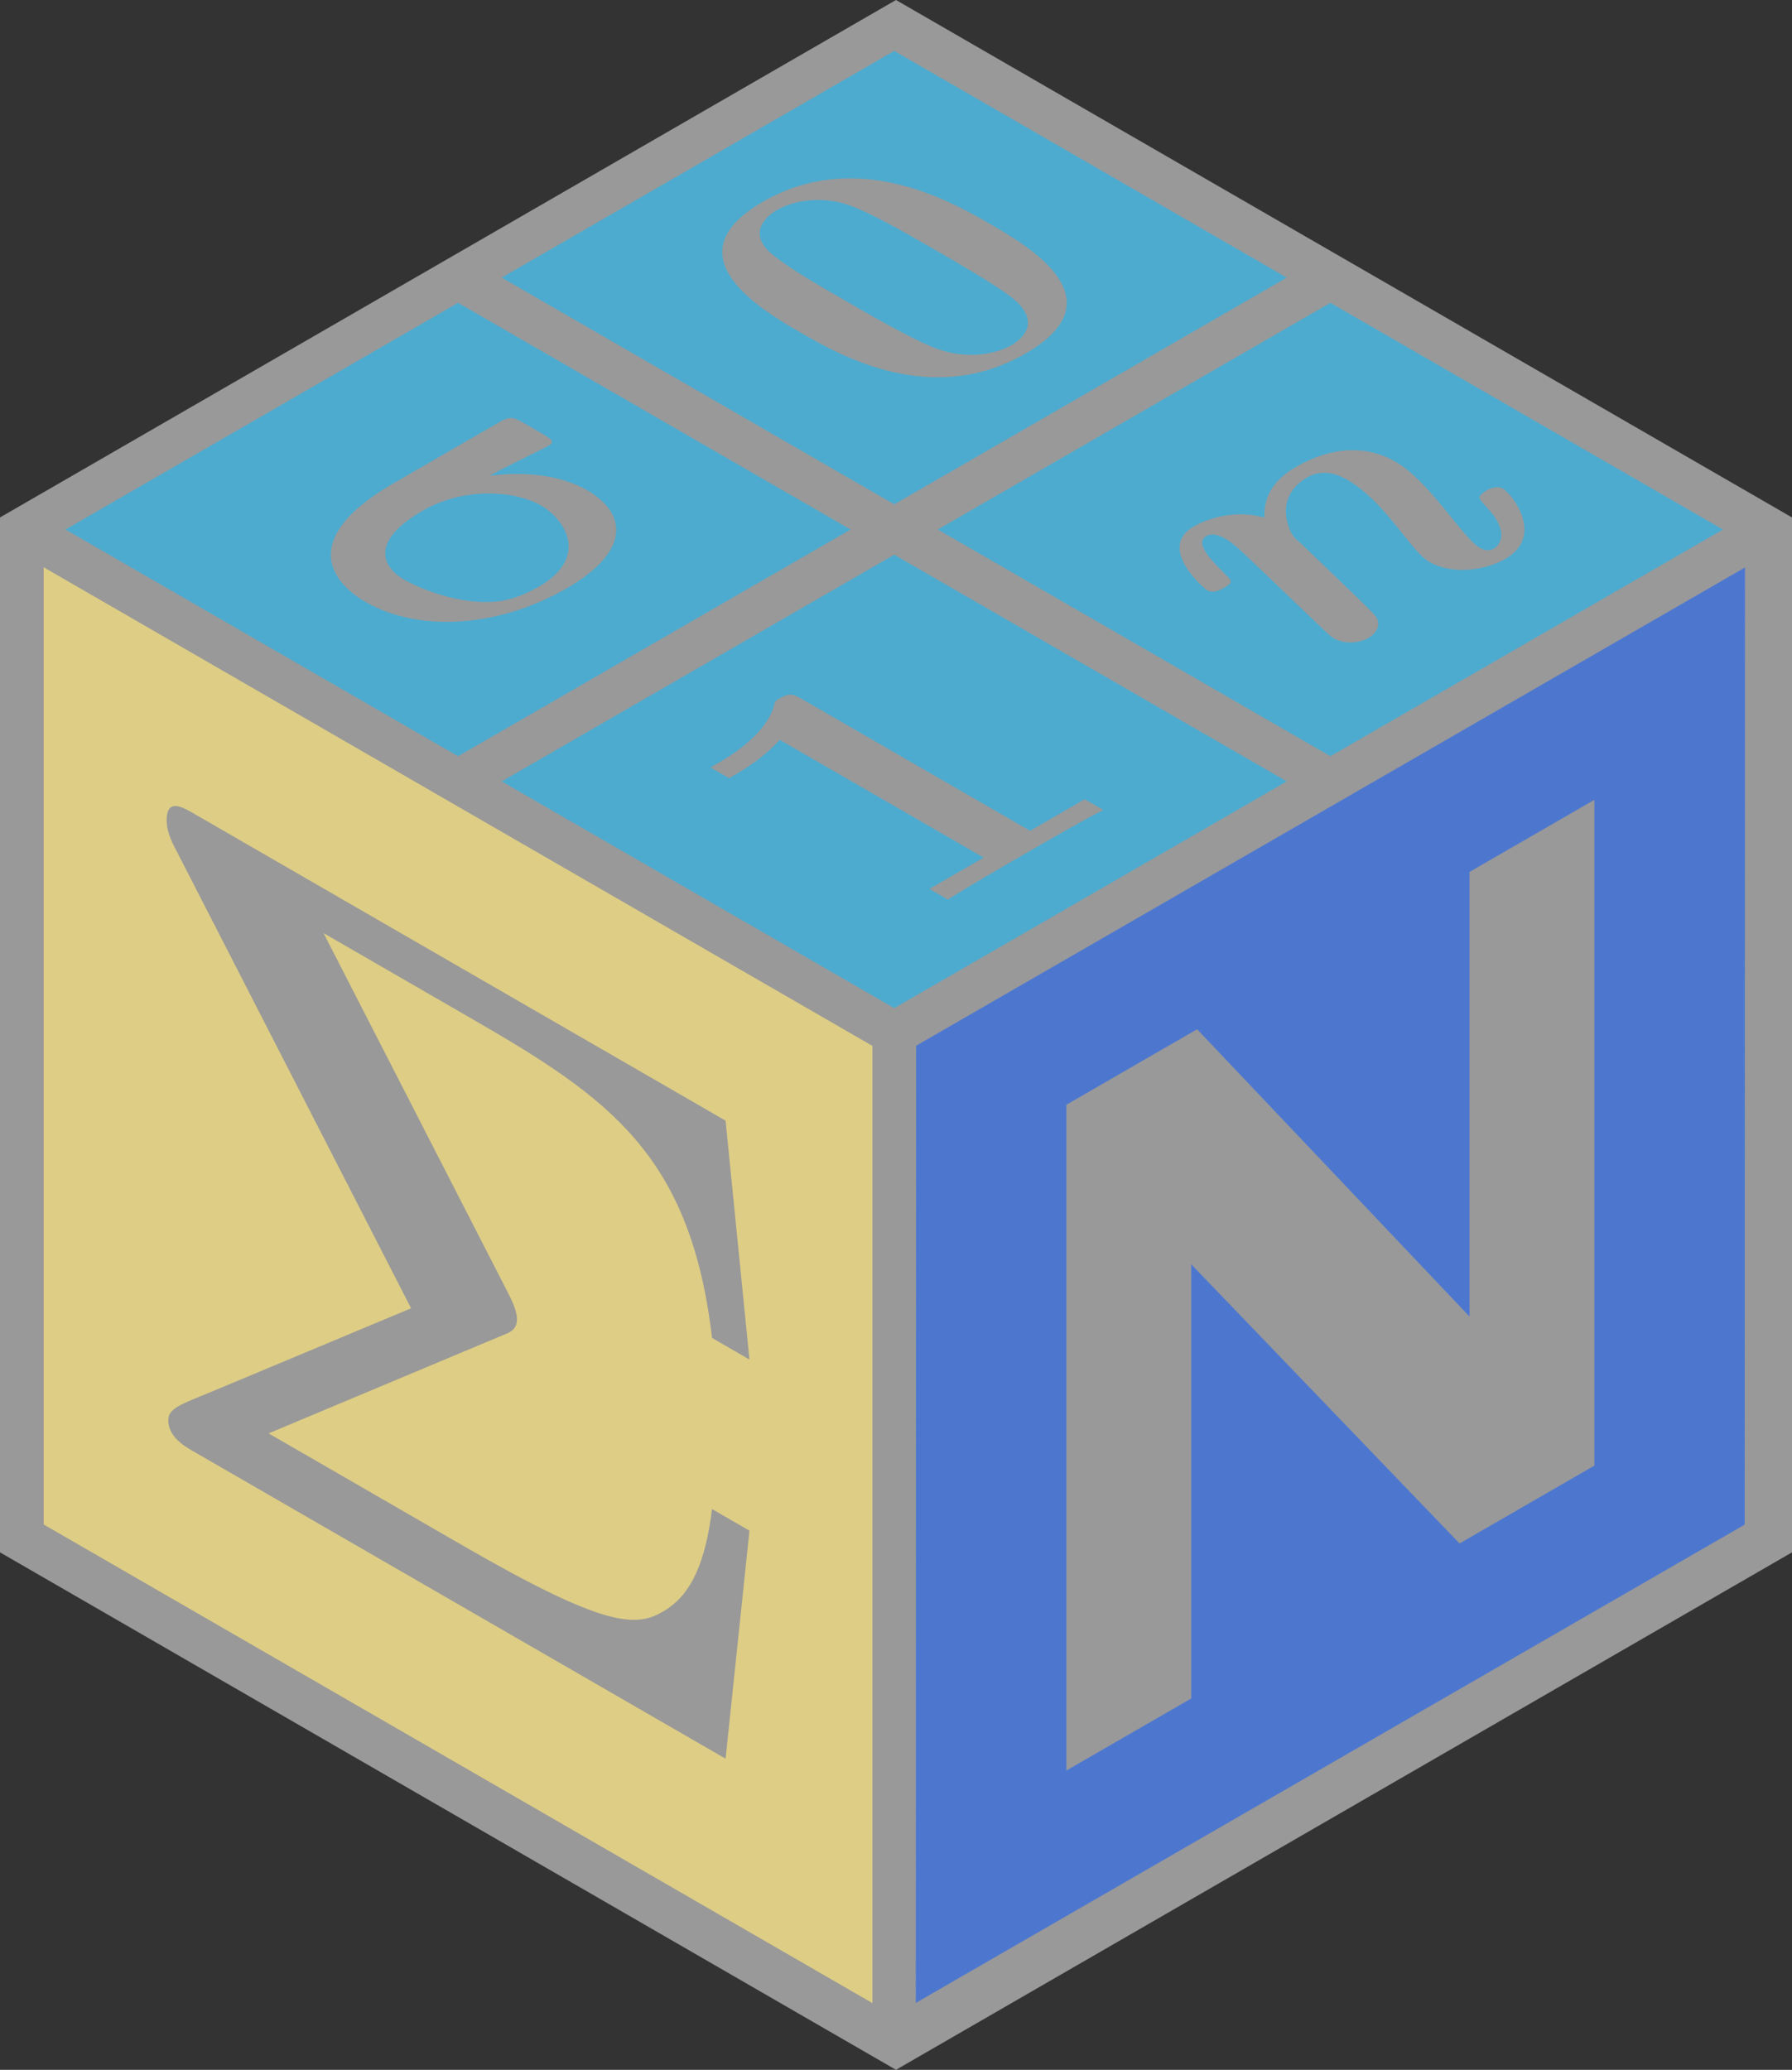 <?xml version="1.0" encoding="UTF-8" standalone="no"?>
<!-- Created with Inkscape (http://www.inkscape.org/) -->

<svg
   width="91.799mm"
   height="106.001mm"
   viewBox="0 0 91.799 106.001"
   version="1.1"
   id="svg1"
   inkscape:version="1.3 (0e150ed6c4, 2023-07-21)"
   sodipodi:docname="logomark-semi-background.svg"
   xmlns:inkscape="http://www.inkscape.org/namespaces/inkscape"
   xmlns:sodipodi="http://sodipodi.sourceforge.net/DTD/sodipodi-0.dtd"
   xmlns="http://www.w3.org/2000/svg"
   xmlns:svg="http://www.w3.org/2000/svg">
  <rect x="0" y="0" width="91.799" height="106.001" fill="#333333" stroke="none"/>
  <sodipodi:namedview
     id="namedview1"
     pagecolor="#ffffff"
     bordercolor="#666666"
     borderopacity="1.0"
     inkscape:showpageshadow="2"
     inkscape:pageopacity="0.0"
     inkscape:pagecheckerboard="0"
     inkscape:deskcolor="#d1d1d1"
     inkscape:document-units="mm"
     inkscape:zoom="0.97890839"
     inkscape:cx="252.83265"
     inkscape:cy="21.96324"
     inkscape:window-width="1920"
     inkscape:window-height="991"
     inkscape:window-x="1341"
     inkscape:window-y="1344"
     inkscape:window-maximized="1"
     inkscape:current-layer="layer1" />
  <defs
     id="defs1" />
  <g
     inkscape:label="Layer 1"
     inkscape:groupmode="layer"
     id="layer1"
     transform="translate(-9.065,-49.467)">
    <path
       id="path144"
       style="fill:#ffffff;fill-rule:evenodd;stroke:none;stroke-width:3.78;stroke-linejoin:round;opacity:0.5"
       d="M 54.964,49.467 9.065,75.967 v 53 l 45.899,26.5 45.9,-26.5 V 75.967 Z" />
    <g
       id="g160"
       transform="matrix(1.032,0,0,1.032,-280.278,-141.425)"
       style="stroke-width:0.969">
      <path
         id="path150"
         style="fill:#4dabcf;fill-opacity:1;fill-rule:evenodd;stroke:none;stroke-width:3.661;stroke-linejoin:round"
         d="m 303.109,200 -19.486,11.25 19.486,11.25 19.485,-11.25 z m 2.602,5.719 c 0.211,-0.005 0.401,0.096 0.682,0.259 l 0.862,0.498 c 0.587,0.339 0.647,0.44 0.318,0.63 -0.271,0.156 -1.783,0.871 -2.906,1.475 2.606,-0.329 4.17,0.328 4.855,0.724 2.017,1.165 2.113,3.054 -1.004,4.853 -3.466,2.001 -7.416,2.179 -10.001,0.686 -1.743,-1.006 -3.322,-3.17 1.402,-5.897 l 5.363,-3.096 c 0.167,-0.088 0.302,-0.129 0.429,-0.132 z m -1.162,3.744 c -1.051,0.013 -2.188,0.268 -3.194,0.85 -2.711,1.565 -1.938,2.838 -0.94,3.414 0.842,0.486 2.836,1.28 4.606,1.094 0.467,-0.043 1.166,-0.198 2.096,-0.735 2.536,-1.464 1.291,-3.346 0.116,-4.024 -0.666,-0.384 -1.632,-0.612 -2.683,-0.599 z" />
      <path
         id="path151"
         style="fill:#4dabcf;fill-opacity:1;fill-rule:evenodd;stroke:none;stroke-width:3.661;stroke-linejoin:round"
         d="m 324.76,187.5 -19.486,11.25 19.486,11.25 19.485,-11.25 z m -2.223,6.324 c 3.032,-0.007 5.661,1.501 6.967,2.255 1.958,1.131 6.424,3.753 1.777,6.436 -4.666,2.694 -9.209,0.093 -11.148,-1.026 -1.919,-1.108 -6.56,-3.81 -1.894,-6.504 1.458,-0.842 2.92,-1.158 4.298,-1.161 z m -1.386,1.075 c -0.88,-0.032 -1.67,0.182 -2.207,0.493 -0.465,0.268 -1.624,1.164 -0.114,2.304 0.863,0.677 2.136,1.412 3.546,2.226 1.077,0.622 3.114,1.797 4.306,2.285 1.681,0.68 3.196,0.303 3.893,-0.1 0.581,-0.335 1.526,-1.198 -0.024,-2.406 -0.883,-0.666 -2.665,-1.695 -3.762,-2.328 -1.606,-0.927 -3.681,-2.126 -4.735,-2.354 -0.307,-0.071 -0.611,-0.11 -0.905,-0.121 z" />
      <path
         id="path152"
         style="fill:#4dabcf;fill-opacity:1;fill-rule:evenodd;stroke:none;stroke-width:3.661;stroke-linejoin:round"
         d="m 324.76,212.5 -19.486,11.25 19.486,11.25 19.485,-11.25 z m -5.203,6.946 c 0.218,-0.016 0.396,0.086 0.665,0.242 l 11.28,6.513 2.71,-1.565 0.921,0.531 c -0.911,0.458 -2.963,1.643 -3.912,2.191 -0.949,0.548 -3.001,1.733 -3.794,2.258 l -0.92,-0.532 2.691,-1.553 -10.124,-5.845 c -0.77,0.874 -1.816,1.5 -2.126,1.679 l -0.387,0.224 -0.921,-0.532 0.387,-0.223 c 0.407,-0.235 2.401,-1.386 2.775,-2.892 0.037,-0.18 0.076,-0.202 0.289,-0.325 0.189,-0.109 0.334,-0.161 0.465,-0.171 z" />
      <path
         id="path153"
         style="fill:#4dabcf;fill-opacity:1;fill-rule:evenodd;stroke:none;stroke-width:3.661;stroke-linejoin:round"
         d="m 346.41,200 -19.486,11.25 19.486,11.25 19.485,-11.25 z m 1.053,7.313 c 0.733,-0.011 1.467,0.161 2.169,0.566 1.743,1.006 3.308,3.766 4.209,4.286 0.274,0.158 0.508,0.136 0.682,0.035 0.252,-0.145 0.423,-0.493 0.361,-0.842 -0.184,-0.934 -1.124,-1.454 -1.068,-1.735 0.019,-0.056 0.154,-0.202 0.347,-0.313 0.232,-0.134 0.562,-0.234 0.817,-0.087 0.411,0.237 2.106,2.334 0.112,3.485 -0.987,0.57 -2.621,0.812 -3.776,0.145 -0.94,-0.543 -2.151,-2.963 -4.071,-4.072 -0.862,-0.497 -1.523,-0.387 -1.987,-0.119 -0.503,0.291 -1.392,1.03 -0.93,2.414 0.181,0.551 0.376,0.642 0.632,0.879 3.872,3.711 3.715,3.554 3.795,3.801 0.1,0.304 -0.071,0.652 -0.459,0.875 -0.445,0.257 -1.184,0.322 -1.694,0.028 -0.196,-0.113 -0.334,-0.259 -0.471,-0.383 l -3.715,-3.553 c -0.373,-0.35 -0.806,-0.778 -1.218,-1.016 -0.509,-0.294 -0.8,-0.217 -0.955,-0.127 -0.813,0.469 1.149,1.96 1.209,2.196 0.04,0.135 -0.075,0.225 -0.366,0.392 -0.194,0.112 -0.523,0.257 -0.817,0.087 -0.039,-0.023 -2.532,-2.065 -0.635,-3.161 0.581,-0.335 1.977,-0.87 3.5,-0.438 -0.029,-1.001 0.391,-1.831 1.572,-2.513 0.871,-0.503 1.812,-0.817 2.754,-0.831 z" />
      <path
         id="path154"
         style="fill:#decd85;fill-opacity:1;fill-rule:evenodd;stroke:none;stroke-width:3.661;stroke-linejoin:round"
         d="m 282.541,213.125 v 47.5 l 41.136,23.75 v -47.5 z m 6.479,11.85 c 0.227,-0.025 0.533,0.118 0.85,0.3 l 26.518,15.31 1.185,11.854 -1.857,-1.072 c -1.067,-9.109 -5.137,-11.92 -11.895,-15.822 l -7.39,-4.267 9.05,17.641 c 0.237,0.46 0.553,1.058 0.553,1.519 0,0.508 -0.356,0.672 -0.751,0.813 l -11.579,4.853 9.682,5.59 c 6.955,4.016 8.536,4.052 9.88,3.258 1.462,-0.817 2.134,-2.553 2.45,-5.093 l 1.857,1.072 -1.185,11.316 -26.518,-15.31 c -0.514,-0.297 -1.146,-0.754 -1.146,-1.492 0,-0.646 0.751,-0.813 2.687,-1.634 l 9.366,-3.916 -11.54,-22.494 c -0.277,-0.529 -0.593,-1.081 -0.593,-1.727 0,-0.485 0.148,-0.676 0.375,-0.7 z" />
      <path
         id="path155"
         style="fill:#4d77cf;fill-opacity:1;fill-rule:evenodd;stroke:none;stroke-width:3.661;stroke-linejoin:round"
         d="m 366.991,213.132 -41.145,23.735 -0.017,47.5 41.145,-23.735 z m -7.476,11.532 v 33.039 l -6.694,3.864 -13.319,-13.855 v 21.545 l -6.198,3.578 v -33.039 l 6.49,-3.747 13.522,14.257 v -22.064 z" />
    </g>
  </g>
</svg>
